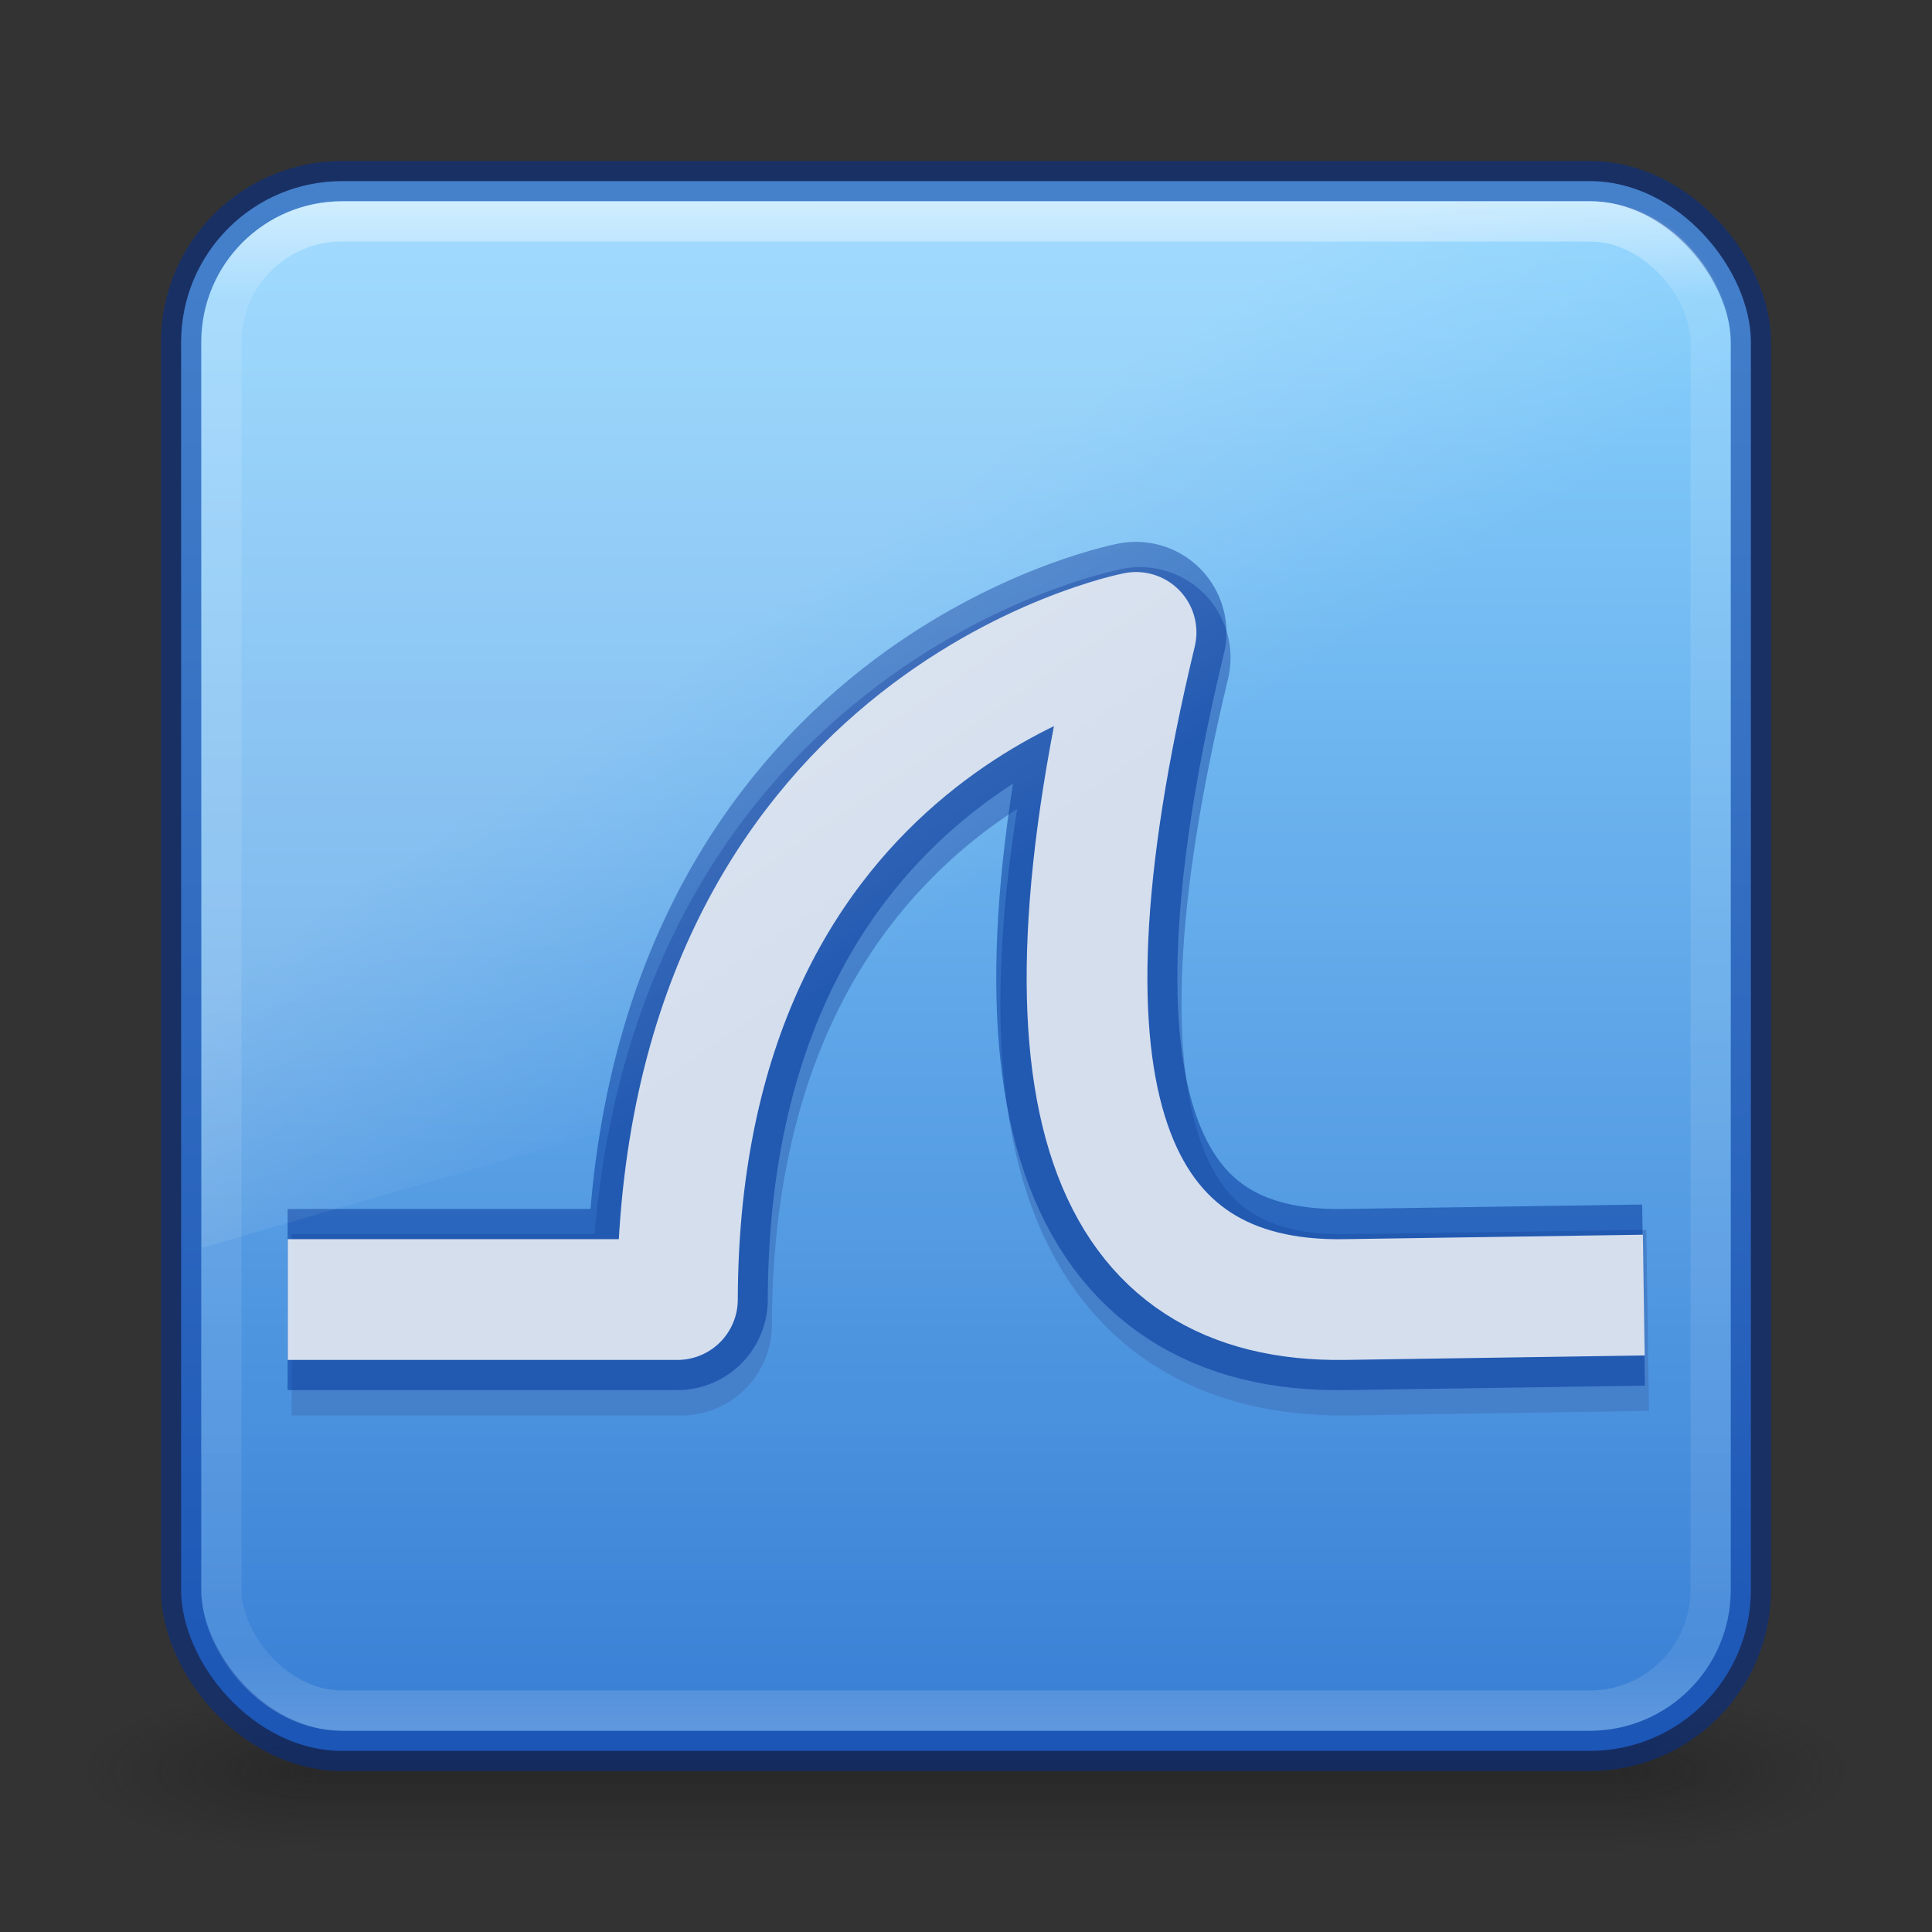 <?xml version="1.0" encoding="UTF-8" standalone="no"?>
<svg
   width="48"
   height="48"
   version="1"
   id="svg10"
   sodipodi:docname="org.wireshark.Wireshark.svg"
   inkscape:version="1.4.2 (ebf0e94, 2025-05-08)"
   xml:space="preserve"
   xmlns:inkscape="http://www.inkscape.org/namespaces/inkscape"
   xmlns:sodipodi="http://sodipodi.sourceforge.net/DTD/sodipodi-0.dtd"
   xmlns:xlink="http://www.w3.org/1999/xlink"
   xmlns="http://www.w3.org/2000/svg"
   xmlns:svg="http://www.w3.org/2000/svg"><rect width="100%" height="100%" fill="#333333" stroke="none"/><defs
     id="defs14"><linearGradient
       x1="24"
       y1="5"
       x2="24"
       y2="43"
       id="linearGradient3497"
       xlink:href="#linearGradient3924-4"
       gradientUnits="userSpaceOnUse"
       gradientTransform="translate(-0.736,0.733)" /><linearGradient
       id="linearGradient3924-4"><stop
         id="stop3926-8"
         style="stop-color:#ffffff;stop-opacity:1"
         offset="0" /><stop
         id="stop3928-6"
         style="stop-color:#ffffff;stop-opacity:0.235"
         offset="0.063" /><stop
         id="stop3930-4"
         style="stop-color:#ffffff;stop-opacity:0.157"
         offset="0.951" /><stop
         id="stop3932-4"
         style="stop-color:#ffffff;stop-opacity:0.392"
         offset="1" /></linearGradient><radialGradient
       cx="7.806"
       cy="9.957"
       r="12.672"
       fx="7.276"
       fy="9.957"
       id="radialGradient3351-4"
       xlink:href="#linearGradient5344-867-2"
       gradientUnits="userSpaceOnUse"
       gradientTransform="matrix(-1.6167311e-7,4.352,-8.092,-1.30641e-7,102.559,-28.435)" /><linearGradient
       id="linearGradient5344-867-2"><stop
         id="stop5559-5"
         style="stop-color:#f9c590;stop-opacity:1"
         offset="0" /><stop
         id="stop5561-3"
         style="stop-color:#f19860;stop-opacity:1"
         offset="0.397" /><stop
         id="stop5563-5"
         style="stop-color:#ce5d36;stop-opacity:1"
         offset="1" /></linearGradient><linearGradient
       x1="10.72"
       y1="49.805"
       x2="10.72"
       y2="-7.172"
       id="linearGradient3353-8"
       xlink:href="#linearGradient4288"
       gradientUnits="userSpaceOnUse"
       gradientTransform="matrix(1,0,0,0.659,-2.005,11.167)" /><linearGradient
       id="linearGradient4288"><stop
         id="stop4290"
         style="stop-color:#b95b20;stop-opacity:1"
         offset="0" /><stop
         id="stop4292"
         style="stop-color:#ed8137;stop-opacity:1"
         offset="1" /></linearGradient><linearGradient
       x1="22.004"
       y1="63.218"
       x2="22.004"
       y2="25.647"
       id="linearGradient3357"
       xlink:href="#linearGradient3104-5-6"
       gradientUnits="userSpaceOnUse"
       gradientTransform="matrix(1.339,0,0,-1.983,-5.354,103.863)" /><linearGradient
       id="linearGradient3104-5-6"><stop
         id="stop3106-9-1"
         style="stop-color:#aaaaaa;stop-opacity:1"
         offset="0" /><stop
         id="stop3108-9"
         style="stop-color:#c8c8c8;stop-opacity:1"
         offset="1" /></linearGradient><linearGradient
       x1="24"
       y1="5"
       x2="24"
       y2="43"
       id="linearGradient3084"
       xlink:href="#linearGradient3924-4"
       gradientUnits="userSpaceOnUse"
       gradientTransform="translate(-0.736,0.733)" /><radialGradient
       cx="7.496"
       cy="8.45"
       r="20"
       fx="7.496"
       fy="8.45"
       id="radialGradient3093"
       xlink:href="#linearGradient3600"
       gradientUnits="userSpaceOnUse"
       gradientTransform="matrix(0,1.939,-2.052,-5.2784231e-8,40.599,-8.721)" /><linearGradient
       id="linearGradient3600"><stop
         id="stop3602"
         style="stop-color:#92d7f8;stop-opacity:1;"
         offset="0" /><stop
         id="stop3604"
         style="stop-color:#1980b6;stop-opacity:1;"
         offset="1" /></linearGradient><linearGradient
       x1="24"
       y1="44"
       x2="24"
       y2="3.899"
       id="linearGradient3095"
       xlink:href="#linearGradient3104-5-6"
       gradientUnits="userSpaceOnUse"
       gradientTransform="translate(-0.736,0.733)" /><linearGradient
       x1="20"
       y1="43"
       x2="20"
       y2="3"
       id="linearGradient3098"
       xlink:href="#linearGradient3104-5-6"
       gradientUnits="userSpaceOnUse" /><radialGradient
       cx="4.993"
       cy="43.5"
       r="2.5"
       fx="4.993"
       fy="43.5"
       id="radialGradient2873-966-168"
       xlink:href="#linearGradient3688-166-749"
       gradientUnits="userSpaceOnUse"
       gradientTransform="matrix(2.004,0,0,1.4,27.988,-17.4)" /><linearGradient
       id="linearGradient3688-166-749"><stop
         id="stop2883"
         style="stop-color:#181818;stop-opacity:1"
         offset="0" /><stop
         id="stop2885"
         style="stop-color:#181818;stop-opacity:0"
         offset="1" /></linearGradient><radialGradient
       cx="4.993"
       cy="43.5"
       r="2.5"
       fx="4.993"
       fy="43.5"
       id="radialGradient2875-742-326"
       xlink:href="#linearGradient3688-166-749"
       gradientUnits="userSpaceOnUse"
       gradientTransform="matrix(2.004,0,0,1.4,-20.012,-104.4)" /><linearGradient
       x1="25.058"
       y1="47.028"
       x2="25.058"
       y2="39.999"
       id="linearGradient2877-634-617"
       xlink:href="#linearGradient3702-501-757"
       gradientUnits="userSpaceOnUse" /><linearGradient
       id="linearGradient3702-501-757"><stop
         id="stop2895"
         style="stop-color:#181818;stop-opacity:0"
         offset="0" /><stop
         id="stop2897"
         style="stop-color:#181818;stop-opacity:1"
         offset="0.5" /><stop
         id="stop2899"
         style="stop-color:#181818;stop-opacity:0"
         offset="1" /></linearGradient><linearGradient
       x1="24"
       y1="5"
       x2="24"
       y2="43"
       id="linearGradient3497-6"
       xlink:href="#linearGradient3924-4"
       gradientUnits="userSpaceOnUse"
       gradientTransform="translate(2.4e-6,0.967)" /><radialGradient
       cx="7.806"
       cy="9.957"
       r="12.672"
       fx="7.276"
       fy="9.957"
       id="radialGradient3351-4-9"
       xlink:href="#linearGradient5344-867-2"
       gradientUnits="userSpaceOnUse"
       gradientTransform="matrix(-1.6167311e-7,4.352,-8.092,-1.30641e-7,102.559,-28.435)" /><radialGradient
       cx="7.496"
       cy="8.45"
       r="20"
       fx="7.496"
       fy="8.45"
       id="radialGradient3093-8"
       xlink:href="#linearGradient3600-7"
       gradientUnits="userSpaceOnUse"
       gradientTransform="matrix(0,1.939,-2.052,-5.2784231e-8,41.335,-8.486)" /><linearGradient
       id="linearGradient3600-7"><stop
         id="stop3602-8"
         style="stop-color:#f4f4f4;stop-opacity:1"
         offset="0" /><stop
         id="stop3604-0"
         style="stop-color:#dbdbdb;stop-opacity:1"
         offset="1" /></linearGradient><linearGradient
       x1="24"
       y1="44"
       x2="24"
       y2="3.899"
       id="linearGradient3095-2"
       xlink:href="#linearGradient3104-5-6"
       gradientUnits="userSpaceOnUse"
       gradientTransform="translate(-6e-7,0.967)" /><linearGradient
       x1="20"
       y1="43"
       x2="20"
       y2="3"
       id="linearGradient3098-0"
       xlink:href="#linearGradient3104-5-6"
       gradientUnits="userSpaceOnUse"
       gradientTransform="translate(-1.062,-0.674)" /><radialGradient
       cx="4.993"
       cy="43.5"
       r="2.5"
       fx="4.993"
       fy="43.5"
       id="radialGradient2873-966-168-8"
       xlink:href="#linearGradient3688-166-749"
       gradientUnits="userSpaceOnUse"
       gradientTransform="matrix(2.004,0,0,1.4,27.988,-17.4)" /><radialGradient
       cx="4.993"
       cy="43.5"
       r="2.5"
       fx="4.993"
       fy="43.5"
       id="radialGradient2875-742-326-0"
       xlink:href="#linearGradient3688-166-749"
       gradientUnits="userSpaceOnUse"
       gradientTransform="matrix(2.004,0,0,1.4,-20.012,-104.4)" /><linearGradient
       x1="25.058"
       y1="47.028"
       x2="25.058"
       y2="39.999"
       id="linearGradient2877-634-617-3"
       xlink:href="#linearGradient3702-501-757"
       gradientUnits="userSpaceOnUse" /><linearGradient
       inkscape:collect="always"
       id="linearGradient1356"><stop
         style="stop-color:#8cd5ff;stop-opacity:1"
         offset="0"
         id="stop1352" /><stop
         style="stop-color:#0d52bf;stop-opacity:1"
         offset="1"
         id="stop1354" /></linearGradient><linearGradient
       xlink:href="#linearGradient8265-821-176-38-919-66-249-7-7"
       id="linearGradient3568"
       gradientUnits="userSpaceOnUse"
       gradientTransform="matrix(0.825,0,0,1.301,-13.993,-5.08)"
       x1="14.038"
       y1="15.202"
       x2="17.017"
       y2="22.124" /><linearGradient
       id="linearGradient8265-821-176-38-919-66-249-7-7"><stop
         offset="0"
         style="stop-color:#ffffff;stop-opacity:1"
         id="stop2687-1-9" /><stop
         offset="1"
         style="stop-color:#ffffff;stop-opacity:0"
         id="stop2689-5-4" /></linearGradient><linearGradient
       xlink:href="#linearGradient3924-4"
       id="linearGradient2959"
       gradientUnits="userSpaceOnUse"
       gradientTransform="translate(-18.155,-2.648)"
       x1="24"
       y1="5"
       x2="24"
       y2="43" /><radialGradient
       xlink:href="#linearGradient3688-166-749"
       id="radialGradient3013"
       gradientUnits="userSpaceOnUse"
       gradientTransform="matrix(2.004,0,0,1.4,27.988,-17.4)"
       cx="4.993"
       cy="43.5"
       fx="4.993"
       fy="43.5"
       r="2.5" /><radialGradient
       xlink:href="#linearGradient3688-166-749"
       id="radialGradient3015"
       gradientUnits="userSpaceOnUse"
       gradientTransform="matrix(2.004,0,0,1.4,-20.012,-104.4)"
       cx="4.993"
       cy="43.5"
       fx="4.993"
       fy="43.5"
       r="2.5" /><linearGradient
       y2="39.999"
       x2="25.058"
       y1="47.028"
       x1="25.058"
       gradientUnits="userSpaceOnUse"
       id="linearGradient3656"
       xlink:href="#linearGradient3702-501-757" /><linearGradient
       xlink:href="#linearGradient3707-319-631-407-1-846-5"
       id="linearGradient3374-6"
       gradientUnits="userSpaceOnUse"
       x1="19.875"
       y1="44.52"
       x2="19.875"
       y2="5.25"
       gradientTransform="translate(53.137,5)" /><linearGradient
       id="linearGradient3707-319-631-407-1-846-5"><stop
         offset="0"
         style="stop-color:#365a7c;stop-opacity:1"
         id="stop3788-4" /><stop
         offset="1"
         style="stop-color:#5ea1ca;stop-opacity:1;"
         id="stop3790-2" /></linearGradient><linearGradient
       xlink:href="#linearGradient3707-319-631-407-1-846-5"
       id="linearGradient3374-6-0"
       gradientUnits="userSpaceOnUse"
       x1="19.875"
       y1="44.52"
       x2="19.875"
       y2="5.25"
       gradientTransform="translate(59.137,12)" /><linearGradient
       xlink:href="#linearGradient3707-319-631-407-1-846-5"
       id="linearGradient3374-6-5"
       gradientUnits="userSpaceOnUse"
       x1="19.875"
       y1="44.52"
       x2="19.875"
       y2="5.25"
       gradientTransform="translate(53.137,6)" /><linearGradient
       inkscape:collect="always"
       xlink:href="#linearGradient1356"
       id="linearGradient1358"
       x1="20.339"
       y1="5"
       x2="20.339"
       y2="64.673"
       gradientUnits="userSpaceOnUse"
       gradientTransform="translate(-18.155,-3.648)" /></defs><sodipodi:namedview
     id="namedview12"
     pagecolor="#ffffff"
     bordercolor="#000000"
     borderopacity="0.25"
     inkscape:showpageshadow="2"
     inkscape:pageopacity="0.0"
     inkscape:pagecheckerboard="0"
     inkscape:deskcolor="#d1d1d1"
     showgrid="false"
     inkscape:zoom="6.2092815"
     inkscape:cx="59.588215"
     inkscape:cy="42.033849"
     inkscape:window-width="1670"
     inkscape:window-height="1256"
     inkscape:window-x="-8"
     inkscape:window-y="-8"
     inkscape:window-maximized="1"
     inkscape:current-layer="layer1" /><g
     id="layer1"
     transform="translate(18.155,2.648)"><g
       style="opacity:0.4"
       id="g3712-8"
       transform="matrix(1.158,0,0,0.571,-21.944,16.522)"><rect
         style="fill:url(#radialGradient3013);fill-opacity:1;stroke:none"
         id="rect2801-5"
         y="40"
         x="38"
         height="7"
         width="5" /><rect
         style="fill:url(#radialGradient3015);fill-opacity:1;stroke:none"
         id="rect3696-9"
         transform="scale(-1)"
         y="-47"
         x="-10"
         height="7"
         width="5" /><rect
         style="fill:url(#linearGradient3656);fill-opacity:1;stroke:none"
         id="rect3700-0"
         y="40"
         x="10"
         height="7"
         width="28" /></g><rect
       style="color:#000000;display:inline;overflow:visible;visibility:visible;fill:url(#linearGradient1358);fill-opacity:1;fill-rule:nonzero;stroke:none;stroke-width:1;stroke-linecap:round;stroke-linejoin:round;stroke-miterlimit:4;stroke-dasharray:none;stroke-dashoffset:0;stroke-opacity:0.5;marker:none;enable-background:accumulate"
       id="rect5505-21-4"
       y="1.852"
       x="-13.655"
       ry="4"
       rx="4"
       height="39"
       width="39" /><path
       fill="none"
       stroke="#343434"
       stroke-linejoin="round"
       stroke-width="2"
       d="m -10.908,30.267 h 9.68 C -1.188,15.896 10.168,13.692 10.168,13.692 7.35,25.392 9.559,30.354 15.347,30.267 l 7.434,-0.111"
       id="path8-3-6-9"
       style="display:inline;stroke:#4580cb;stroke-width:4.5;stroke-dasharray:none;stroke-opacity:1;paint-order:fill markers stroke"
       sodipodi:nodetypes="cccsc" /><path
       fill="none"
       stroke="#343434"
       stroke-linejoin="round"
       stroke-width="2"
       d="m -11.01,29.639 h 9.68 C -1.291,15.268 10.065,13.064 10.065,13.064 7.247,24.764 9.456,29.726 15.244,29.639 l 7.434,-0.111"
       id="path8-3-6"
       style="display:inline;stroke:#003299;stroke-width:4.5;stroke-dasharray:none;stroke-opacity:0.5;paint-order:fill markers stroke"
       sodipodi:nodetypes="cccsc" /><path
       fill="none"
       stroke="#343434"
       stroke-linejoin="round"
       stroke-width="1.938"
       d="m -11.005,29.639 h 9.68 C -1.285,15.268 10.07,13.064 10.07,13.064 7.253,24.764 9.462,29.726 15.25,29.639 l 7.434,-0.111"
       id="path8-3"
       style="display:inline;stroke:#fafafa;stroke-width:3;stroke-dasharray:none;stroke-opacity:0.824;paint-order:fill markers stroke"
       sodipodi:nodetypes="cccsc" /><path
       style="opacity:0.2;fill:url(#linearGradient3568);fill-opacity:1;fill-rule:evenodd;stroke:none"
       id="path3333"
       d="m -9.655,2.367 c -1.969,-10e-8 -3.5,1.542 -3.5,3.486 l 0.013,22.5 37.987,-11 V 5.852 c 0,-1.944 -1.556,-3.5 -3.5,-3.5 z"
       sodipodi:nodetypes="ccccscc" /><rect
       style="color:#000000;display:inline;overflow:visible;visibility:visible;fill:none;fill-opacity:1;fill-rule:nonzero;stroke:#002e99;stroke-width:1;stroke-linecap:round;stroke-linejoin:round;stroke-miterlimit:4;stroke-dasharray:none;stroke-dashoffset:0;stroke-opacity:0.5;marker:none;enable-background:accumulate"
       id="rect9523"
       y="1.852"
       x="-13.655"
       ry="4"
       rx="4"
       height="39"
       width="39" /><rect
       style="opacity:0.5;fill:none;stroke:url(#linearGradient2959);stroke-width:1;stroke-linecap:round;stroke-linejoin:round;stroke-miterlimit:4;stroke-dasharray:none;stroke-dashoffset:0;stroke-opacity:1"
       id="rect6741"
       y="2.852"
       x="-12.655"
       ry="3"
       rx="3"
       height="37"
       width="37" /></g></svg>
